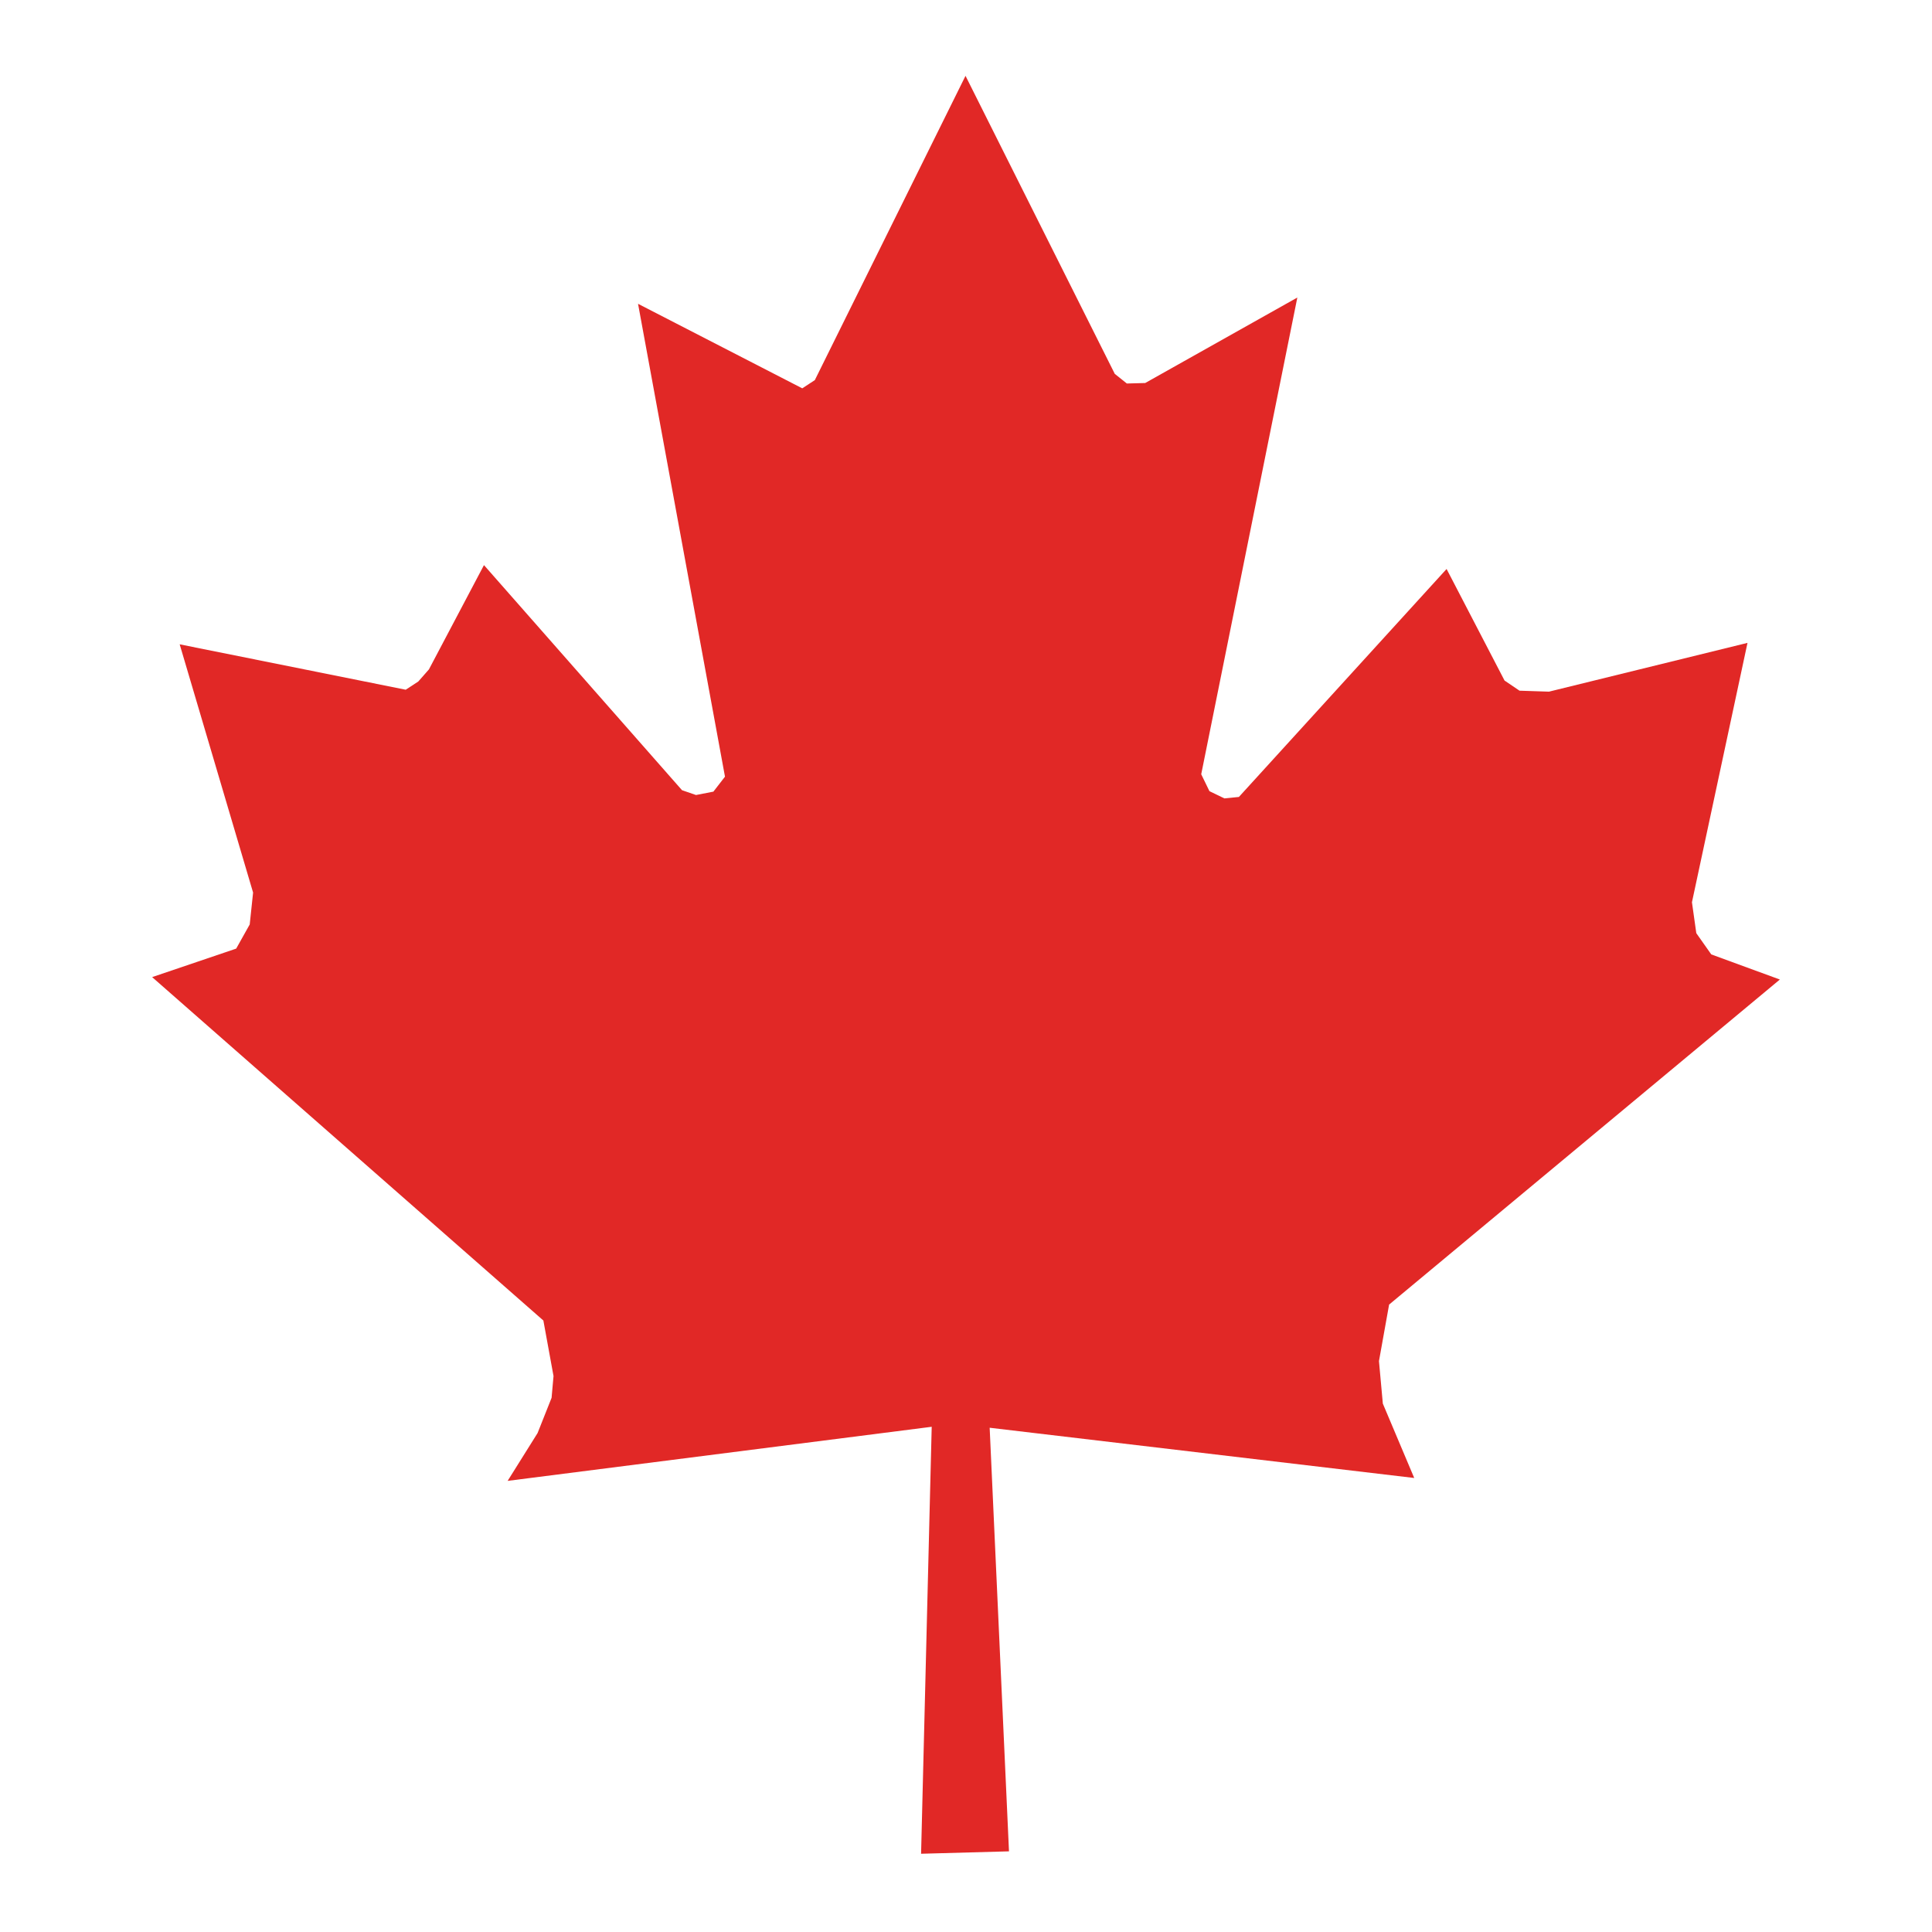 <?xml version="1.0" encoding="utf-8"?>
<!-- Generator: Adobe Illustrator 17.0.0, SVG Export Plug-In . SVG Version: 6.00 Build 0)  -->
<!DOCTYPE svg PUBLIC "-//W3C//DTD SVG 1.1//EN" "http://www.w3.org/Graphics/SVG/1.1/DTD/svg11.dtd">
<svg version="1.1" id="solid" xmlns="http://www.w3.org/2000/svg" xmlns:xlink="http://www.w3.org/1999/xlink" x="0px" y="0px"
	 width="400px" height="400px" viewBox="0 0 400 400" enable-background="new 0 0 400 400" xml:space="preserve">
<polygon fill="#E12826" points="286.3,290.6 285.5,281.8 287.6,270.1 368.5,202.8 354.3,197.6 351.2,193.2 350.3,186.8 361.8,133.1 
	320.7,143.2 314.6,143 311.5,140.9 299.5,117.8 256.5,165 253.5,165.3 250.4,163.8 248.7,160.3 268.6,61.6 237.1,79.3 233.3,79.4 
	230.8,77.4 199.9,15.7 168.7,78.7 166.1,80.4 132.1,62.9 150.1,160.8 147.7,163.9 144.1,164.6 141.2,163.6 100.2,117 88.8,138.6 
	86.6,141.1 84,142.8 37.2,133.4 52.4,184.8 51.7,191.4 48.9,196.4 31.5,202.3 112.5,273.4 114.6,284.9 114.2,289.4 111.3,296.7 
	105.1,306.6 192.9,295.4 190.7,383.8 208.9,383.3 204.9,295.6 292.8,306 "/>
</svg>
